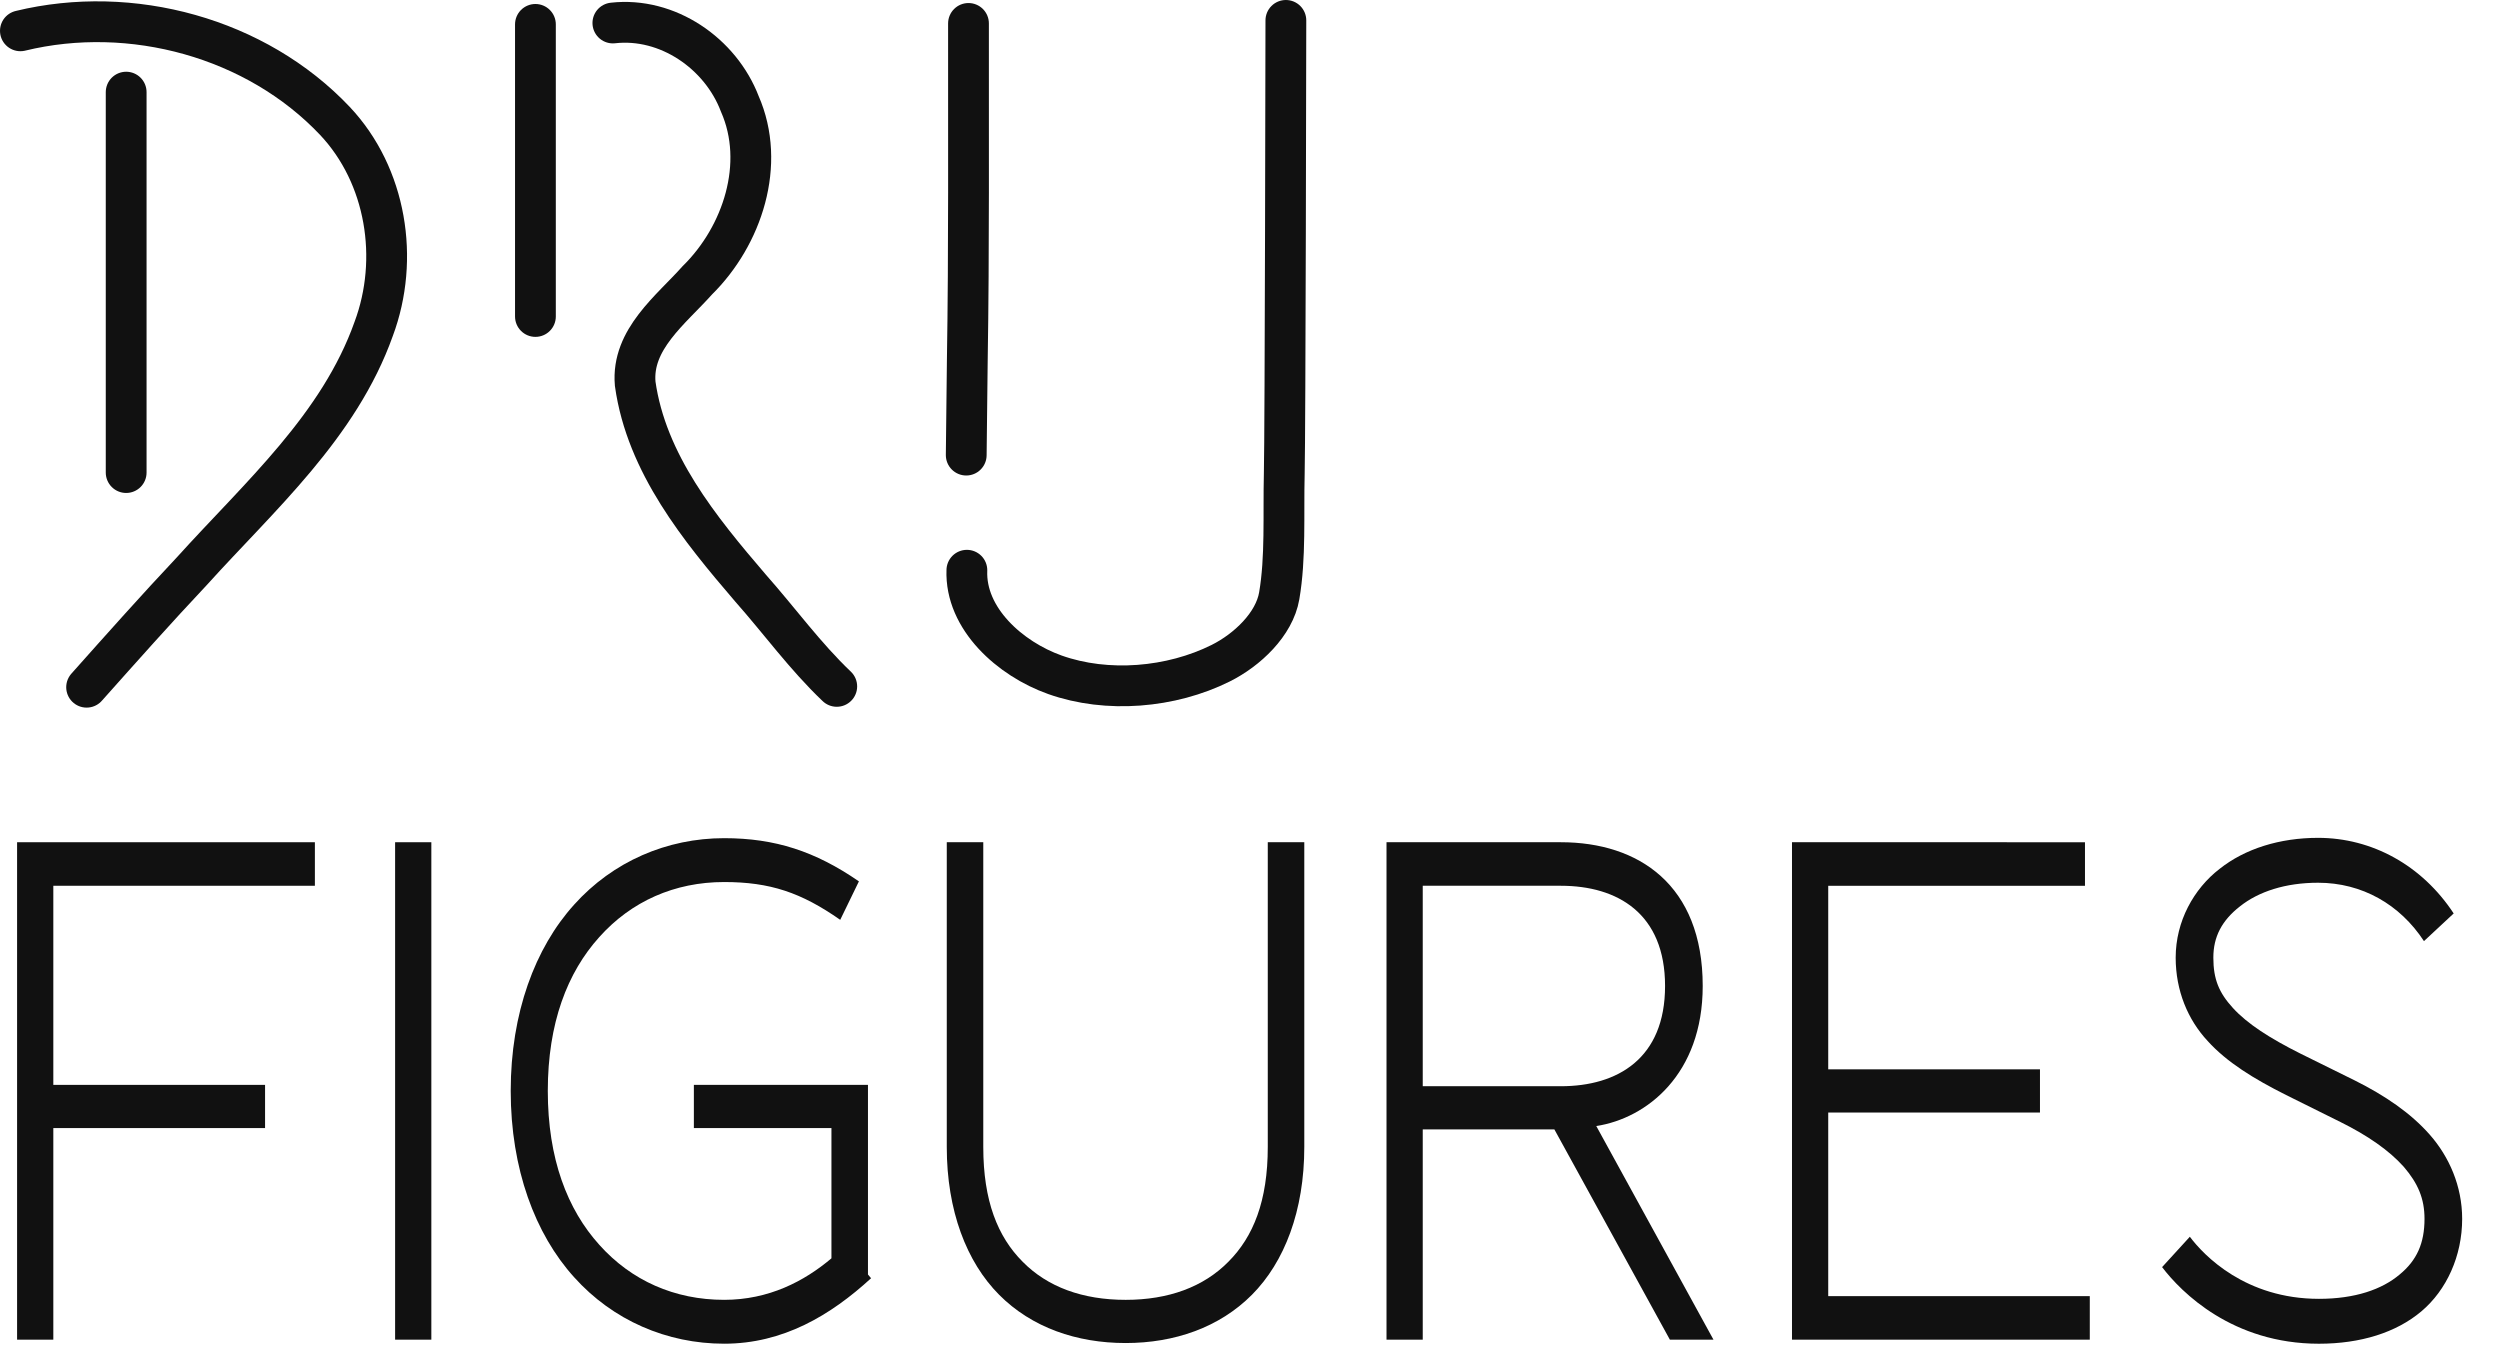 <?xml version="1.0" encoding="UTF-8" standalone="no"?>
<!-- Generator: Blender, SVG Export for Grease Pencil - v1.0 -->

<svg
   version="1.0"
   x="0px"
   y="0px"
   width="395"
   height="215"
   viewBox="0 0 395 215"
   id="svg31036"
   xmlns="http://www.w3.org/2000/svg"
   xmlns:svg="http://www.w3.org/2000/svg">
  <defs
     id="defs31040" />
  <g
     aria-label="FIGURES"
     transform="matrix(0.916,0,0,1.092,-266.207,-19.194)"
     id="text2449"
     style="font-size:100px;line-height:1.85;font-family:LORENZA;-inkscape-font-specification:LORENZA;letter-spacing:5px;fill:#111111;fill-opacity:1;stroke-width:10">
    <path
       d="m 293.566,139.438 v 71.973 h 6.25 v -30.615 h 36.523 v -6.25 h -36.523 v -28.809 h 45.117 v -6.299 z"
       id="path272"
       style="fill:#111111;fill-opacity:1" />
    <path
       d="m 365.021,211.411 v -71.973 h -6.25 v 71.973 z"
       id="path274"
       style="fill:#111111;fill-opacity:1" />
    <path
       d="m 389.65,148.471 c -6.738,6.25 -10.938,15.674 -10.938,26.953 0,11.279 4.199,20.703 10.938,26.953 6.689,6.25 16.016,9.619 25.879,9.619 10.156,0 18.359,-4.102 25.342,-9.473 l -0.537,-0.537 v -27.441 h -30.029 v 6.25 h 23.73 v 18.848 c -4.688,3.32 -10.791,6.006 -18.506,6.006 -8.545,0 -16.016,-2.783 -21.533,-7.959 -5.518,-5.127 -8.887,-12.451 -8.887,-22.266 0,-9.814 3.369,-17.139 8.887,-22.266 5.518,-5.176 12.988,-7.959 21.533,-7.959 7.91,0 13.281,1.514 20.02,5.469 l 3.223,-5.566 c -7.52,-4.346 -14.453,-6.25 -23.242,-6.25 -9.863,0 -19.189,3.369 -25.879,9.619 z"
       id="path276"
       style="fill:#111111;fill-opacity:1" />
    <path
       d="m 453.927,139.438 v 44.092 c 0,9.229 3.418,16.65 9.033,21.387 5.615,4.736 13.379,6.982 21.826,6.982 8.398,0 16.162,-2.246 21.777,-6.982 5.615,-4.736 9.033,-12.158 9.033,-21.387 v -44.092 h -6.299 v 44.092 c 0,7.812 -2.49,12.988 -6.787,16.602 -4.297,3.662 -10.352,5.518 -17.725,5.518 -7.422,0 -13.477,-1.855 -17.773,-5.518 -4.297,-3.613 -6.787,-8.789 -6.787,-16.602 v -44.092 z"
       id="path278"
       style="fill:#111111;fill-opacity:1" />
    <path
       d="m 529.777,139.438 v 71.973 h 6.25 v -30.42 h 22.705 l 19.922,30.42 h 7.52 l -20.215,-30.908 c 8.691,-1.123 18.359,-7.471 18.359,-20.264 0,-14.648 -11.084,-20.801 -24.463,-20.801 z m 6.25,6.299 h 23.828 c 9.766,0 17.969,4.004 17.969,14.502 0,10.498 -8.203,14.502 -17.969,14.502 h -23.828 z"
       id="path280"
       style="fill:#111111;fill-opacity:1" />
    <path
       d="m 599.718,139.438 v 71.973 h 51.367 v -6.299 h -45.117 v -26.562 h 36.523 v -6.25 h -36.523 v -26.562 h 44.287 v -6.299 z"
       id="path282"
       style="fill:#111111;fill-opacity:1" />
    <path
       d="m 673.468,143.296 c -4.443,2.881 -7.568,7.568 -7.568,12.842 0,4.785 2.1,8.984 5.518,12.061 3.32,3.076 7.959,5.469 13.525,7.812 l 9.375,3.906 c 4.688,1.953 8.398,4.102 10.938,6.494 2.441,2.393 3.564,4.59 3.564,7.52 0,3.516 -1.318,6.006 -4.297,8.057 -3.027,2.148 -7.666,3.516 -13.916,3.516 -12.646,0 -19.824,-6.25 -22.266,-8.984 l -4.785,4.395 c 3.32,3.662 12.158,11.084 27.051,11.084 7.178,0 13.33,-1.611 17.676,-4.688 4.346,-3.076 7.031,-8.008 7.031,-13.379 0,-4.736 -2.246,-8.984 -5.566,-12.158 -3.32,-3.174 -7.812,-5.713 -12.939,-7.861 l -9.424,-3.906 c -5.225,-2.197 -9.131,-4.297 -11.621,-6.592 -2.393,-2.197 -3.369,-4.15 -3.369,-7.275 0,-3.027 1.465,-5.371 4.59,-7.422 3.223,-2.148 7.861,-3.418 13.477,-3.418 7.568,0 14.111,3.125 18.262,8.447 l 5.127,-4.004 c -5.469,-6.982 -14.111,-10.938 -23.389,-10.938 -6.592,0 -12.598,1.562 -16.992,4.492 z"
       id="path284"
       style="fill:#111111;fill-opacity:1" />
  </g>
  <g
     id="blender_object_Stroke.002"
     style="stroke:#111111;stroke-opacity:1"
     transform="translate(-1037.072,-91.51)">
    <!--Layer: Lines-->
    <g
       id="Lines-8"
       style="stroke:#111111;stroke-opacity:1">
      <path
         id="polyline2"
         style="fill:none;stroke:#111111;stroke-width:6.445;stroke-linecap:round;stroke-opacity:1"
         d="m 1057.006,106.067 c 0,20.036 0,40.073 0,60.109" />
      <path
         id="polyline4"
         style="fill:none;stroke:#111111;stroke-width:6.444;stroke-linecap:round;stroke-opacity:1"
         d="m 1040.294,96.379 c 17.515,-4.256 37.253,1.082 49.7,14.241 8.139,8.646 10.226,21.835 6.125,32.841 -5.458,15.38 -18.037,26.447 -28.696,38.249 -5.67,6.023 -11.164,12.206 -16.668,18.381" />
      <path
         id="polyline6"
         style="fill:none;stroke:#111111;stroke-width:6.444;stroke-linecap:round;stroke-opacity:1"
         d="m 1121.669,95.363 c 0,15.384 0,30.767 0,46.151" />
      <path
         id="polyline8"
         style="fill:none;stroke:#111111;stroke-width:6.444;stroke-linecap:round;stroke-opacity:1"
         d="m 1133.905,95.143 c 8.645,-0.977 17.01,4.803 20.055,12.775 4.168,9.489 0.423,20.852 -6.698,27.868 -4.174,4.682 -10.43,9.332 -9.832,16.349 1.782,12.643 10.191,22.917 18.234,32.303 4.564,5.152 8.616,10.767 13.615,15.52" />
      <path
         id="polyline10"
         style="fill:none;stroke:#111111;stroke-width:6.444;stroke-linecap:round;stroke-opacity:1"
         d="m 1190.093,95.211 c -0.024,17.786 0.098,35.572 -0.189,53.356 -0.056,4.95 -0.112,9.9 -0.168,14.851" />
      <path
         id="polyline12"
         style="fill:none;stroke:#111111;stroke-width:6.445;stroke-linecap:round;stroke-opacity:1"
         d="m 1189.838,181.607 c -0.296,7.656 6.829,14.003 13.914,16.52 8.243,2.929 18.351,2.075 26.18,-1.827 4.209,-2.098 8.487,-6.157 9.257,-10.645 1.036,-6.038 0.637,-12.763 0.796,-19.244 0.158,-6.481 0.255,-71.679 0.255,-71.679" />
    </g>
  </g>
</svg>
